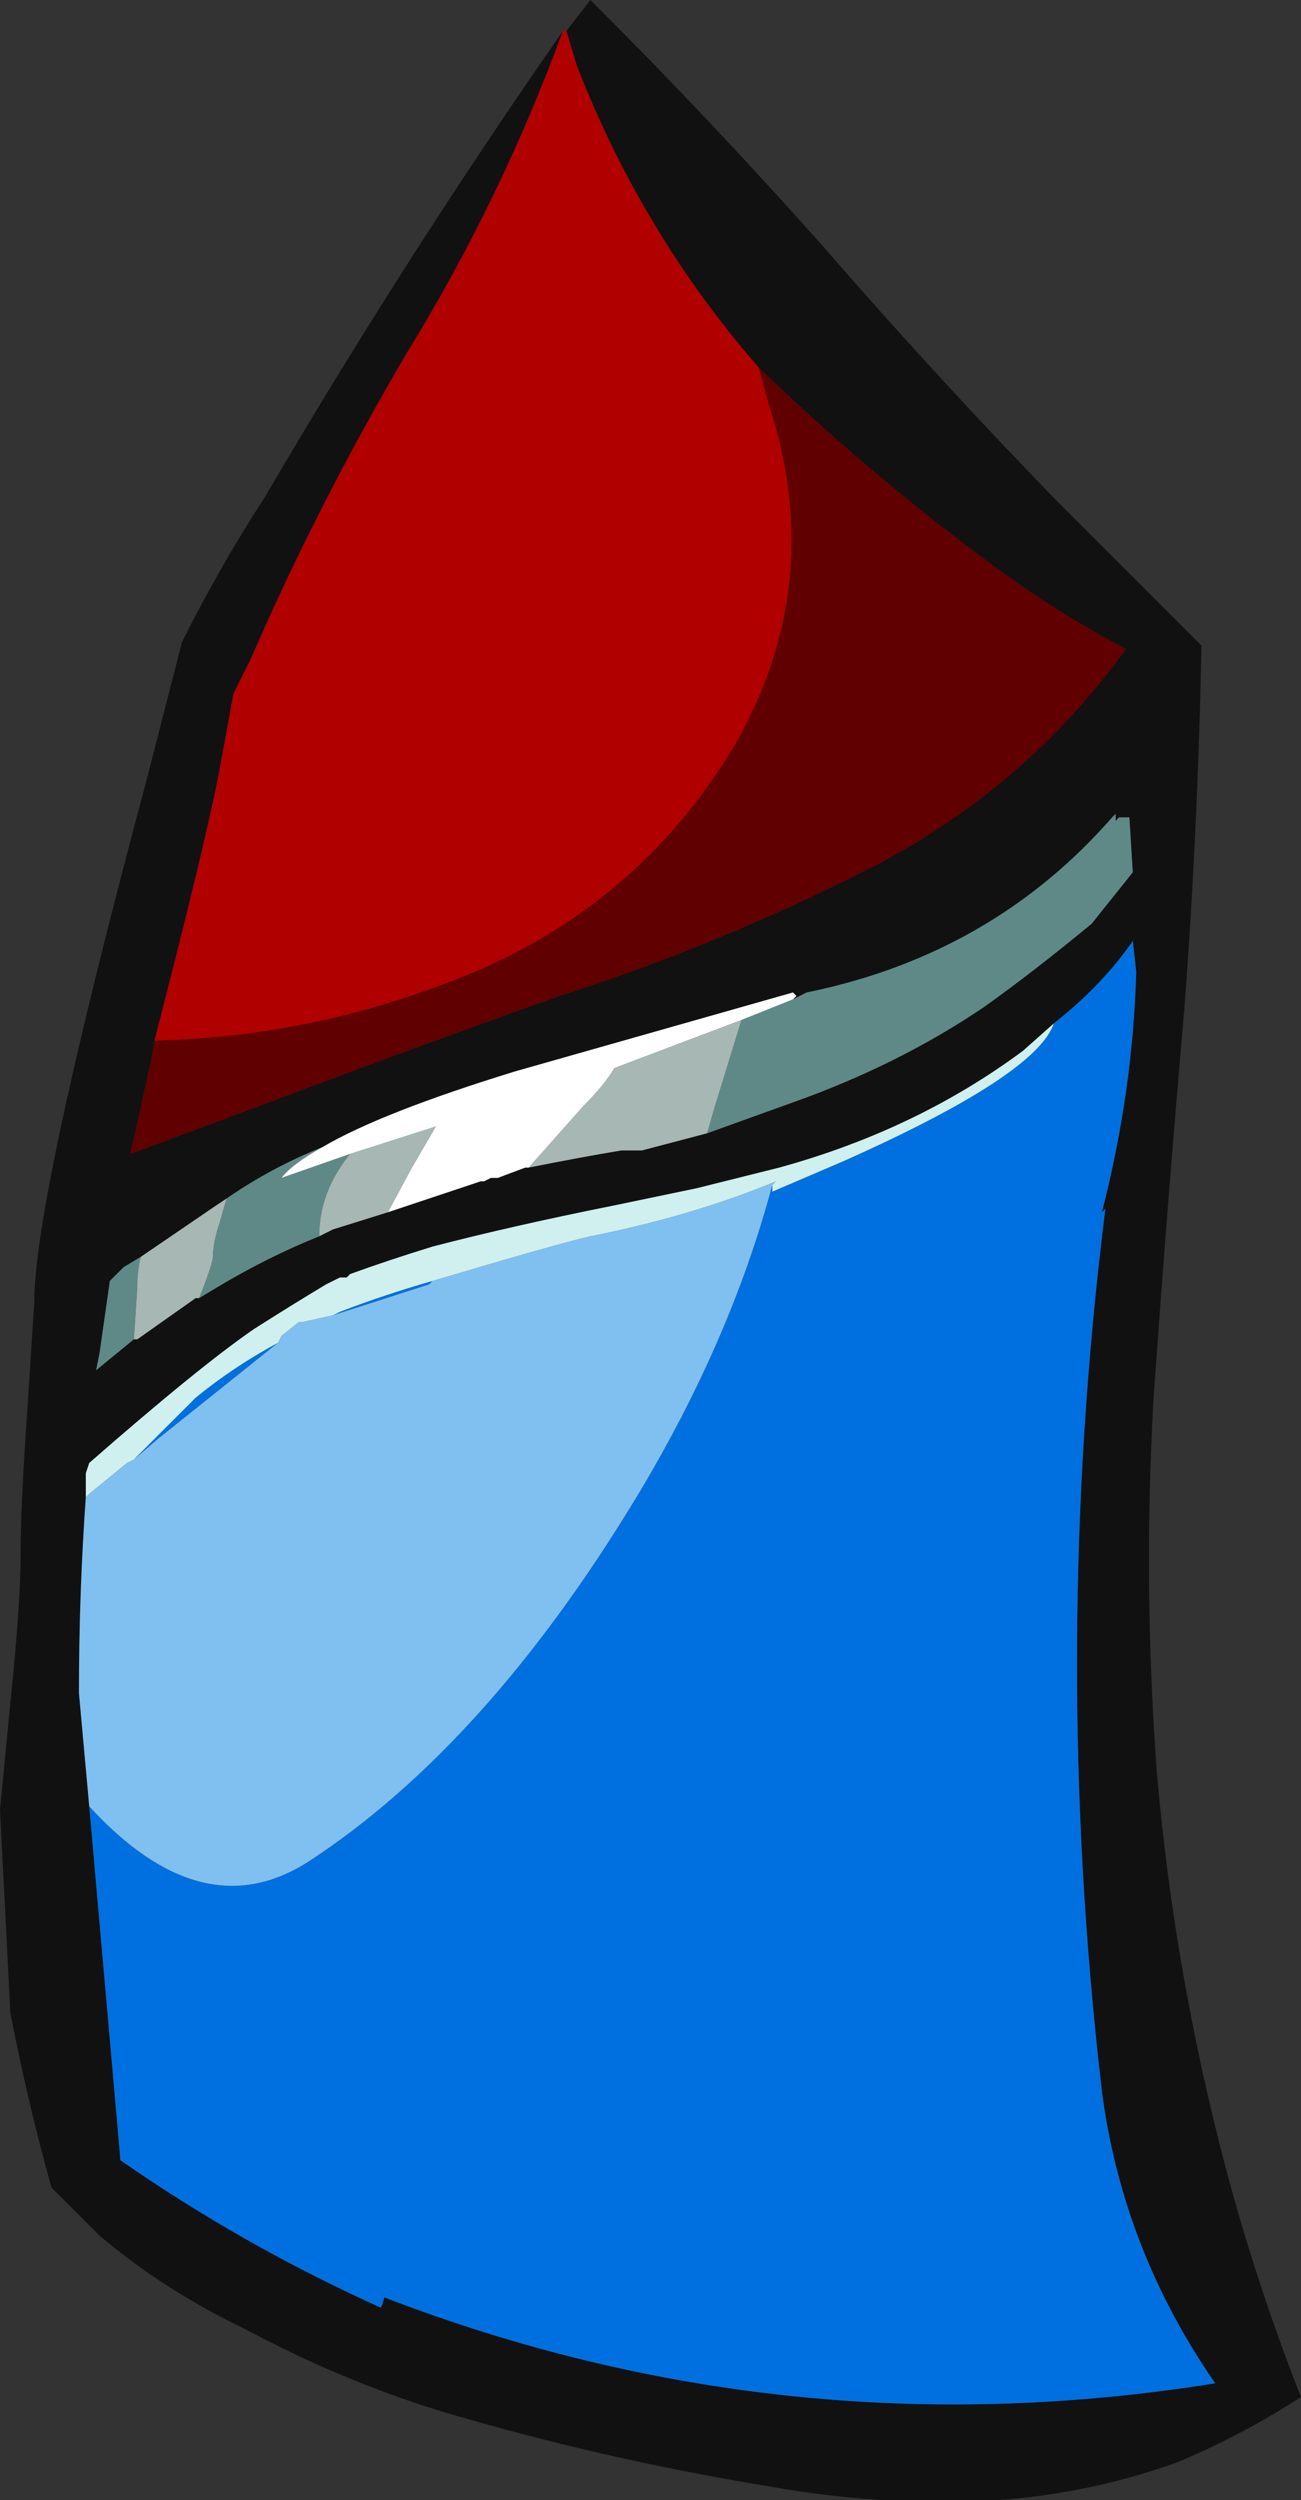 <?xml version="1.0" encoding="UTF-8" standalone="no"?>
<svg xmlns:ffdec="https://www.free-decompiler.com/flash" xmlns:xlink="http://www.w3.org/1999/xlink" ffdec:objectType="frame" height="254.8px" width="132.65px" xmlns="http://www.w3.org/2000/svg">
  <rect width="100%" height="100%" fill="#333333" stroke="none"/>
  <g transform="matrix(1.0, 0.0, 0.0, 1.0, 88.2, 33.25)">
    <use ffdec:characterId="380" height="36.4" transform="matrix(7.0, 0.0, 0.0, 7.0, -88.2, -33.25)" width="18.95" xlink:href="#shape0"/>
  </g>
  <defs>
    <g id="shape0" transform="matrix(1.0, 0.0, 0.0, 1.0, 12.6, 4.75)">
      <path d="M-4.35 -4.3 L-4.0 -4.75 -3.9 -4.65 Q-2.2 -2.95 -0.6 -1.15 1.05 0.75 2.8 2.55 L4.9 4.65 Q4.85 7.3 4.65 9.95 4.4 12.8 4.2 15.65 4.05 18.35 4.25 21.05 4.5 23.95 5.25 26.8 5.7 28.5 6.35 30.15 5.5 30.7 4.55 31.1 3.3 31.55 1.95 31.65 0.25 31.75 -1.4 31.45 -3.85 31.05 -6.2 30.35 -7.65 29.9 -9.05 29.15 -10.2 28.6 -11.15 27.8 L-11.85 27.1 Q-12.2 25.85 -12.45 24.55 L-12.5 23.55 -12.6 21.6 -12.45 20.05 Q-12.3 18.6 -12.3 17.9 -12.3 17.15 -12.2 15.75 L-12.1 14.2 Q-12.1 12.7 -10.45 6.55 L-9.95 4.6 Q-9.4 3.5 -8.75 2.5 -6.7 -1.0 -4.4 -4.3 -5.3 -1.85 -6.65 0.35 -7.95 2.55 -8.95 4.85 L-9.2 5.35 -9.4 6.45 Q-9.6 7.5 -10.35 10.4 L-10.4 10.7 -10.7 12.05 -8.95 11.4 Q-6.7 10.55 -4.45 9.75 -2.1 9.0 0.15 7.85 2.35 6.7 3.8 4.7 2.75 4.15 1.75 3.4 0.0 2.1 -1.55 0.6 -3.25 -1.35 -4.2 -3.8 L-4.35 -4.3 M-10.55 13.55 L-10.8 13.7 -11.0 13.9 -11.15 14.95 -11.2 15.2 -10.65 14.75 -10.6 14.75 -9.75 14.15 -9.7 14.15 -9.45 14.0 Q-8.7 13.55 -7.95 13.25 L-7.75 13.15 -6.95 12.9 -5.6 12.45 -5.55 12.45 -5.45 12.4 -5.35 12.4 -4.95 12.25 -4.9 12.25 Q-4.15 12.1 -3.55 12.0 L-3.25 12.0 -2.3 11.75 -1.05 11.3 Q0.5 10.75 1.75 9.9 2.45 9.4 3.3 8.7 L3.9 7.95 3.85 7.15 3.7 7.15 3.65 7.2 3.65 7.1 3.6 7.15 Q1.85 9.15 -0.85 9.7 L-1.05 9.8 -1.0 9.75 -1.05 9.7 -5.1 10.85 Q-7.05 11.45 -7.9 11.95 -8.65 12.25 -9.3 12.7 L-9.45 12.8 -10.55 13.55 M2.75 10.15 L2.3 10.55 Q0.75 11.7 -1.25 12.25 L-2.45 12.55 -3.65 12.8 Q-5.15 13.1 -6.3 13.4 -6.95 13.6 -7.5 13.8 L-7.55 13.85 -7.65 13.85 -7.85 13.95 Q-8.35 14.25 -8.9 14.6 -9.7 15.15 -11.3 16.55 L-11.35 16.7 -11.35 17.05 Q-11.45 18.45 -11.45 19.9 L-11.3 21.55 -10.85 26.65 -10.85 26.7 Q-9.05 27.95 -7.05 28.85 L-7.0 28.7 Q-1.15 30.95 5.1 29.95 3.75 28.0 3.45 25.7 2.7 19.25 3.5 12.85 L3.45 12.9 Q3.9 11.15 3.95 9.4 L3.9 8.95 Q3.45 9.6 2.75 10.15" fill="#111111" fill-rule="evenodd" stroke="none"/>
      <path d="M-10.65 16.5 L-9.75 15.6 Q-9.2 15.15 -8.55 14.8 L-10.3 16.2 -10.65 16.5 M-7.75 14.4 L-7.65 14.35 Q-7.0 14.1 -6.3 13.9 L-6.35 13.95 -7.75 14.4 M-1.35 12.5 L-1.35 12.6 -0.3 12.15 Q2.5 10.9 2.75 10.15 3.45 9.6 3.9 8.95 L3.95 9.4 Q3.9 11.15 3.45 12.9 L3.5 12.85 Q2.7 19.25 3.45 25.7 3.75 28.0 5.1 29.95 -1.15 30.95 -7.0 28.7 L-7.05 28.85 Q-9.05 27.95 -10.85 26.7 L-10.85 26.65 -11.3 21.55 Q-9.65 23.35 -8.1 22.35 -5.5 20.65 -3.3 17.0 -1.95 14.75 -1.35 12.5" fill="#0070e0" fill-rule="evenodd" stroke="none"/>
      <path d="M-11.35 17.05 L-11.3 17.0 -10.75 16.55 -10.65 16.5 -10.3 16.2 -8.55 14.8 -8.5 14.7 -8.25 14.5 -8.2 14.5 -7.75 14.4 -6.35 13.95 -6.3 13.9 Q-4.45 13.35 -4.0 13.25 -2.5 12.95 -1.3 12.45 L-1.35 12.5 Q-1.95 14.75 -3.3 17.0 -5.5 20.65 -8.1 22.35 -9.65 23.35 -11.3 21.55 L-11.45 19.9 Q-11.45 18.45 -11.35 17.05" fill="#80c0f0" fill-rule="evenodd" stroke="none"/>
      <path d="M-1.55 0.6 Q0.0 2.1 1.75 3.4 2.75 4.15 3.8 4.7 2.35 6.7 0.15 7.85 -2.1 9.0 -4.45 9.75 -6.7 10.55 -8.95 11.4 L-10.7 12.05 -10.4 10.7 -10.35 10.4 Q-8.2 10.35 -6.2 9.6 -3.4 8.6 -1.9 6.1 -0.55 3.75 -1.4 1.15 L-1.55 0.6" fill="#600000" fill-rule="evenodd" stroke="none"/>
      <path d="M-4.4 -4.3 L-4.35 -4.3 -4.2 -3.8 Q-3.25 -1.35 -1.55 0.6 L-1.4 1.15 Q-0.55 3.75 -1.9 6.1 -3.4 8.6 -6.2 9.6 -8.2 10.35 -10.35 10.4 -9.6 7.5 -9.4 6.45 L-9.2 5.35 -8.95 4.85 Q-7.95 2.55 -6.65 0.35 -5.3 -1.85 -4.4 -4.3" fill="#b00000" fill-rule="evenodd" stroke="none"/>
      <path d="M-10.65 14.75 L-11.2 15.2 -11.15 14.95 -11.0 13.9 -10.8 13.7 -10.55 13.55 Q-10.6 13.75 -10.6 14.0 L-10.65 14.75 M-9.3 12.7 Q-8.65 12.25 -7.9 11.95 -8.35 12.2 -8.5 12.4 L-7.5 12.05 Q-7.95 12.6 -7.95 13.25 -8.7 13.55 -9.45 14.0 L-9.7 14.15 Q-9.5 13.65 -9.5 13.55 -9.5 13.35 -9.4 13.05 L-9.3 12.7 M-1.05 9.8 L-0.85 9.7 Q1.85 9.15 3.6 7.15 L3.65 7.1 3.65 7.2 3.7 7.15 3.85 7.15 3.9 7.95 3.3 8.7 Q2.45 9.4 1.75 9.9 0.5 10.75 -1.05 11.3 L-2.3 11.75 -2.2 11.4 -1.8 10.1 -1.05 9.8" fill="#5f8987" fill-rule="evenodd" stroke="none"/>
      <path d="M-10.55 13.55 L-9.45 12.8 -9.3 12.7 -9.4 13.05 Q-9.5 13.35 -9.5 13.55 -9.5 13.65 -9.7 14.15 L-9.75 14.15 -10.6 14.75 -10.65 14.75 -10.6 14.0 Q-10.6 13.75 -10.55 13.55 M-2.3 11.75 L-3.25 12.0 -3.55 12.0 Q-4.15 12.1 -4.9 12.25 L-4.1 11.35 Q-3.8 11.05 -3.65 10.8 L-1.8 10.1 -2.2 11.4 -2.3 11.75 M-6.95 12.9 L-7.75 13.15 -7.95 13.25 Q-7.95 12.6 -7.5 12.05 L-6.25 11.65 -6.6 12.25 -6.95 12.9" fill="#a7b7b4" fill-rule="evenodd" stroke="none"/>
      <path d="M-7.9 11.95 Q-7.05 11.45 -5.1 10.85 L-1.05 9.7 -1.0 9.75 -1.05 9.8 -1.8 10.1 -3.65 10.8 Q-3.8 11.05 -4.1 11.35 L-4.9 12.25 -4.95 12.25 -5.35 12.4 -5.45 12.4 -5.55 12.45 -5.6 12.45 -6.95 12.9 -6.6 12.25 -6.25 11.65 -7.5 12.05 -8.5 12.4 Q-8.35 12.2 -7.9 11.95" fill="#ffffff" fill-rule="evenodd" stroke="none"/>
      <path d="M-11.35 17.05 L-11.35 16.7 -11.3 16.55 Q-9.7 15.15 -8.9 14.6 -8.35 14.25 -7.85 13.95 L-7.65 13.85 -7.55 13.85 -7.5 13.8 Q-6.95 13.6 -6.3 13.4 -5.15 13.1 -3.65 12.8 L-2.45 12.55 -1.25 12.25 Q0.75 11.7 2.3 10.55 L2.75 10.15 Q2.5 10.9 -0.3 12.15 L-1.35 12.6 -1.35 12.5 -1.3 12.45 Q-2.5 12.95 -4.0 13.25 -4.45 13.35 -6.3 13.9 -7.0 14.1 -7.65 14.35 L-7.75 14.4 -8.2 14.5 -8.25 14.5 -8.5 14.7 -8.55 14.8 Q-9.2 15.15 -9.75 15.6 L-10.65 16.5 -10.75 16.55 -11.3 17.0 -11.35 17.05" fill="#d0f0f0" fill-rule="evenodd" stroke="none"/>
    </g>
  </defs>
</svg>
